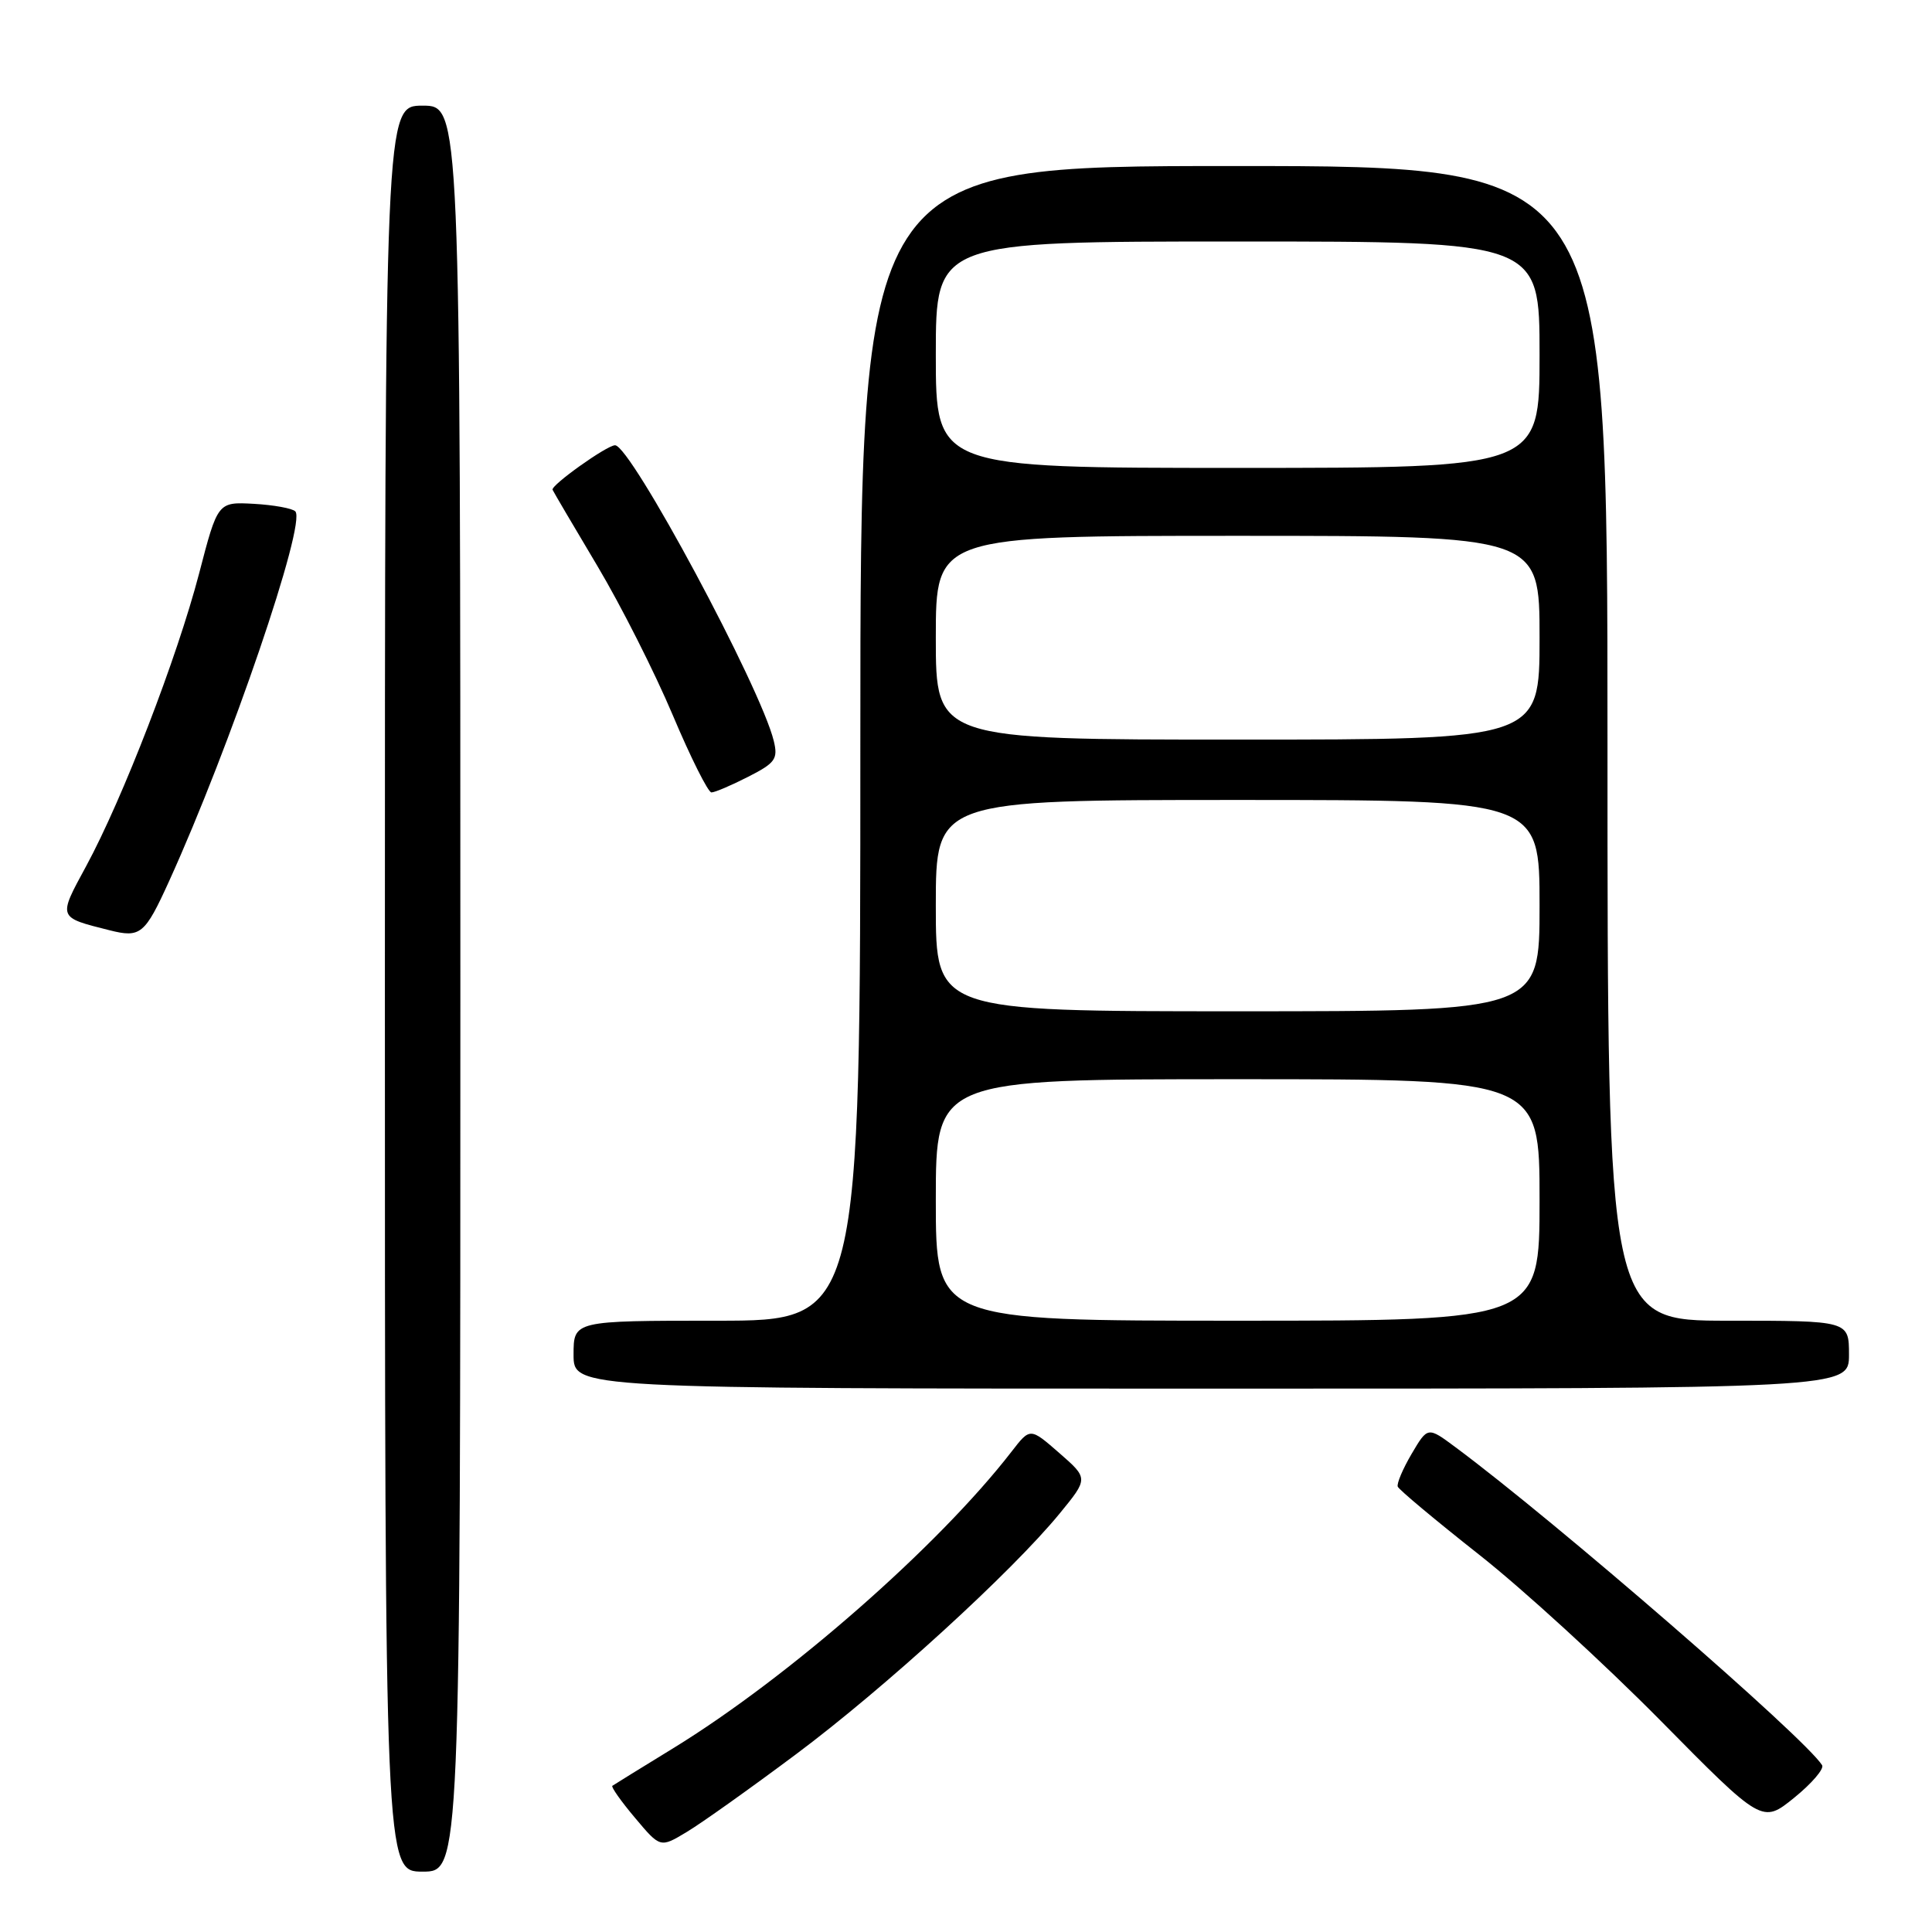 <?xml version="1.0" encoding="UTF-8" standalone="no"?>
<!DOCTYPE svg PUBLIC "-//W3C//DTD SVG 1.1//EN" "http://www.w3.org/Graphics/SVG/1.1/DTD/svg11.dtd" >
<svg xmlns="http://www.w3.org/2000/svg" xmlns:xlink="http://www.w3.org/1999/xlink" version="1.1" viewBox="0 0 256 256">
 <g >
 <path fill="currentColor"
d=" M 61.00 131.00 C 61.00 14.00 61.00 14.00 56.00 14.00 C 51.00 14.00 51.00 14.00 51.00 131.00 C 51.00 248.00 51.00 248.00 56.00 248.00 C 61.00 248.00 61.00 248.00 61.00 131.00 Z  M 105.50 232.43 C 117.19 223.70 134.07 208.29 140.40 200.56 C 144.22 195.90 144.22 195.90 140.36 192.53 C 136.50 189.16 136.50 189.16 134.05 192.33 C 124.37 204.85 104.55 222.23 89.22 231.64 C 84.97 234.24 81.34 236.49 81.14 236.63 C 80.95 236.77 82.29 238.68 84.14 240.87 C 87.49 244.86 87.49 244.86 90.99 242.75 C 92.92 241.60 99.45 236.95 105.50 232.43 Z  M 241.44 233.90 C 239.22 230.31 206.13 201.61 192.84 191.75 C 189.18 189.03 189.18 189.03 187.05 192.64 C 185.88 194.63 185.05 196.59 185.21 196.99 C 185.37 197.40 190.22 201.45 196.00 206.01 C 201.78 210.56 212.57 220.44 220.00 227.96 C 233.50 241.64 233.50 241.64 237.74 238.21 C 240.07 236.32 241.73 234.38 241.44 233.90 Z  M 245.00 179.50 C 245.00 175.00 245.00 175.00 229.00 175.00 C 213.00 175.00 213.00 175.00 213.00 98.50 C 213.00 22.00 213.00 22.00 163.50 22.00 C 114.00 22.00 114.00 22.00 114.00 98.50 C 114.00 175.00 114.00 175.00 95.00 175.00 C 76.00 175.00 76.00 175.00 76.00 179.50 C 76.00 184.00 76.00 184.00 160.50 184.00 C 245.00 184.00 245.00 184.00 245.00 179.50 Z  M 22.41 116.75 C 30.51 98.93 40.62 69.31 39.13 67.76 C 38.75 67.36 36.27 66.91 33.64 66.76 C 28.85 66.50 28.85 66.50 26.38 76.00 C 23.48 87.11 16.26 105.83 11.41 114.78 C 7.67 121.67 7.62 121.53 14.50 123.26 C 18.62 124.30 19.19 123.83 22.41 116.75 Z  M 99.13 102.93 C 102.73 101.10 103.11 100.57 102.53 98.18 C 100.82 91.11 83.58 59.00 81.50 59.00 C 80.41 59.00 72.94 64.33 73.22 64.90 C 73.37 65.23 76.05 69.78 79.16 75.00 C 82.27 80.22 86.76 89.11 89.14 94.75 C 91.52 100.39 93.83 105.00 94.27 105.00 C 94.72 105.00 96.90 104.07 99.13 102.93 Z  M 124.00 159.00 C 124.00 143.00 124.00 143.00 164.00 143.00 C 204.00 143.00 204.00 143.00 204.00 159.00 C 204.00 175.00 204.00 175.00 164.00 175.00 C 124.00 175.00 124.00 175.00 124.00 159.00 Z  M 124.00 120.00 C 124.00 106.00 124.00 106.00 164.00 106.00 C 204.00 106.00 204.00 106.00 204.00 120.00 C 204.00 134.00 204.00 134.00 164.00 134.00 C 124.00 134.00 124.00 134.00 124.00 120.00 Z  M 124.00 84.50 C 124.00 71.00 124.00 71.00 164.00 71.00 C 204.00 71.00 204.00 71.00 204.00 84.50 C 204.00 98.00 204.00 98.00 164.00 98.00 C 124.00 98.00 124.00 98.00 124.00 84.50 Z  M 124.00 47.00 C 124.00 32.00 124.00 32.00 164.00 32.00 C 204.00 32.00 204.00 32.00 204.00 47.00 C 204.00 62.00 204.00 62.00 164.00 62.00 C 124.00 62.00 124.00 62.00 124.00 47.00 Z "/>
</g>
</svg>